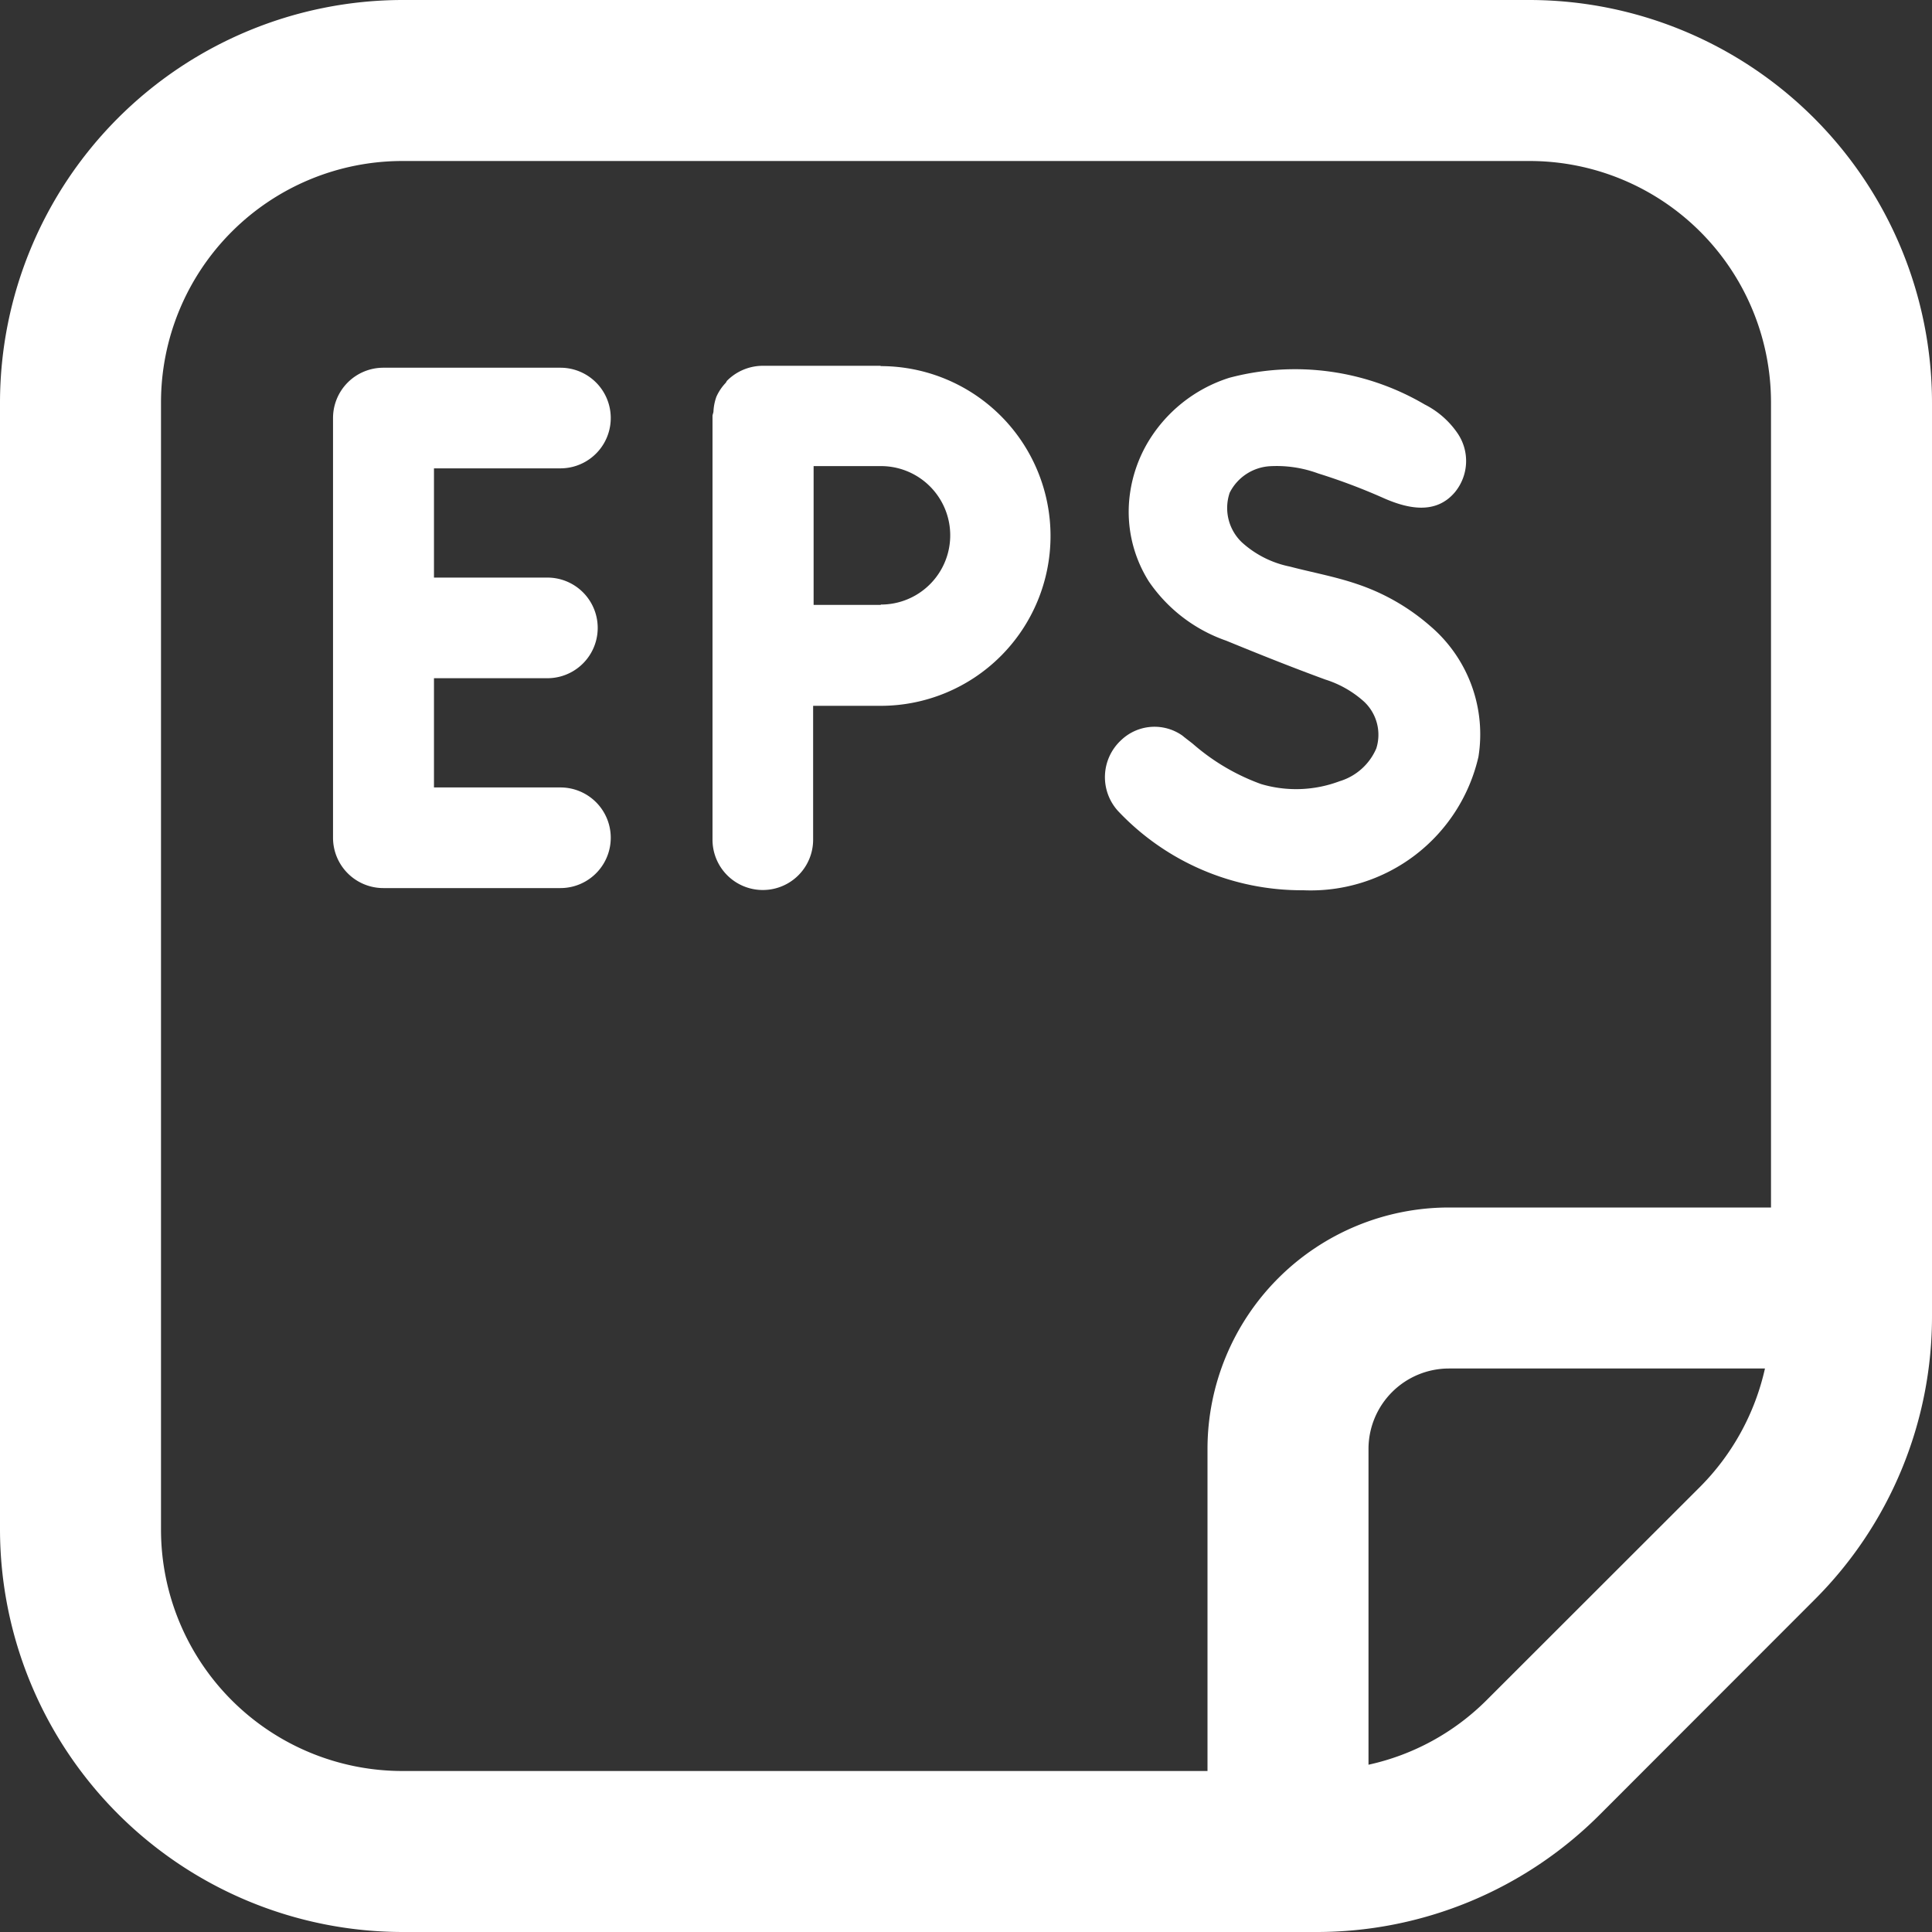 <?xml version="1.0"?>
<svg xmlns="http://www.w3.org/2000/svg" id="Outline" viewBox="0 0 24 24" fill="#ffffff">
  <rect x="0" y="0" width="24" height="24" fill="#333333" stroke="none"/>
  <title>54 eps file</title>
  <path d="M6.962,5.818a.625.625,0,0,0,0-1.25h-2.2a.625.625,0,0,0-.625.625v5.214a.625.625,0,0,0,.625.625h2.2a.625.625,0,0,0,0-1.25H5.391V8.425H6.8a.625.625,0,0,0,0-1.25H5.391V5.818Z"/>
  <path d="M10.939,4.544H9.475a.628.628,0,0,0-.442.184h0c-.008.008-.011.02-.019.029a.61.61,0,0,0-.115.172.633.633,0,0,0-.036.179c0,.021-.012.04-.012.061v5.262a.625.625,0,0,0,1.25,0V8.768l.839,0a2.11,2.11,0,1,0,0-4.22Zm0,2.97-.832,0,0-1.724h.837a.86.86,0,1,1,0,1.72Z"/>
  <path d="M19,0H5A5.006,5.006,0,0,0,0,5V19a5.006,5.006,0,0,0,5,5H16.343a4.968,4.968,0,0,0,3.536-1.464l2.656-2.658A4.968,4.968,0,0,0,24,16.343V5A5.006,5.006,0,0,0,19,0ZM2,19V5A3,3,0,0,1,5,2H19a3,3,0,0,1,3,3V15H18a3,3,0,0,0-3,3v4H5A3,3,0,0,1,2,19Zm16.465,2.122a2.975,2.975,0,0,1-1.465.8V18a1,1,0,0,1,1-1h3.925a3.016,3.016,0,0,1-.8,1.464Z"/>
  <path d="M16.857,7.255c-.273-.093-.556-.144-.835-.217a1.254,1.254,0,0,1-.594-.3.589.589,0,0,1-.152-.618.6.6,0,0,1,.491-.328,1.487,1.487,0,0,1,.607.089,7.48,7.48,0,0,1,.819.309c.295.129.641.206.879-.074a.61.61,0,0,0,.032-.737,1.089,1.089,0,0,0-.407-.355,3.179,3.179,0,0,0-2.426-.331,1.815,1.815,0,0,0-1.026.826,1.719,1.719,0,0,0-.207.605,1.621,1.621,0,0,0,.234,1.1,1.931,1.931,0,0,0,.961.735c.409.168.817.331,1.232.483a1.3,1.3,0,0,1,.482.276.564.564,0,0,1,.15.579.723.723,0,0,1-.457.408,1.532,1.532,0,0,1-.974.035,2.668,2.668,0,0,1-.848-.5c-.026-.021-.111-.085-.127-.1a.6.6,0,0,0-.76.051.625.625,0,0,0-.043.883,3.133,3.133,0,0,0,2.3.985A2.138,2.138,0,0,0,18.366,9.4a1.767,1.767,0,0,0-.6-1.624A2.664,2.664,0,0,0,16.857,7.255Z"/>
</svg>
